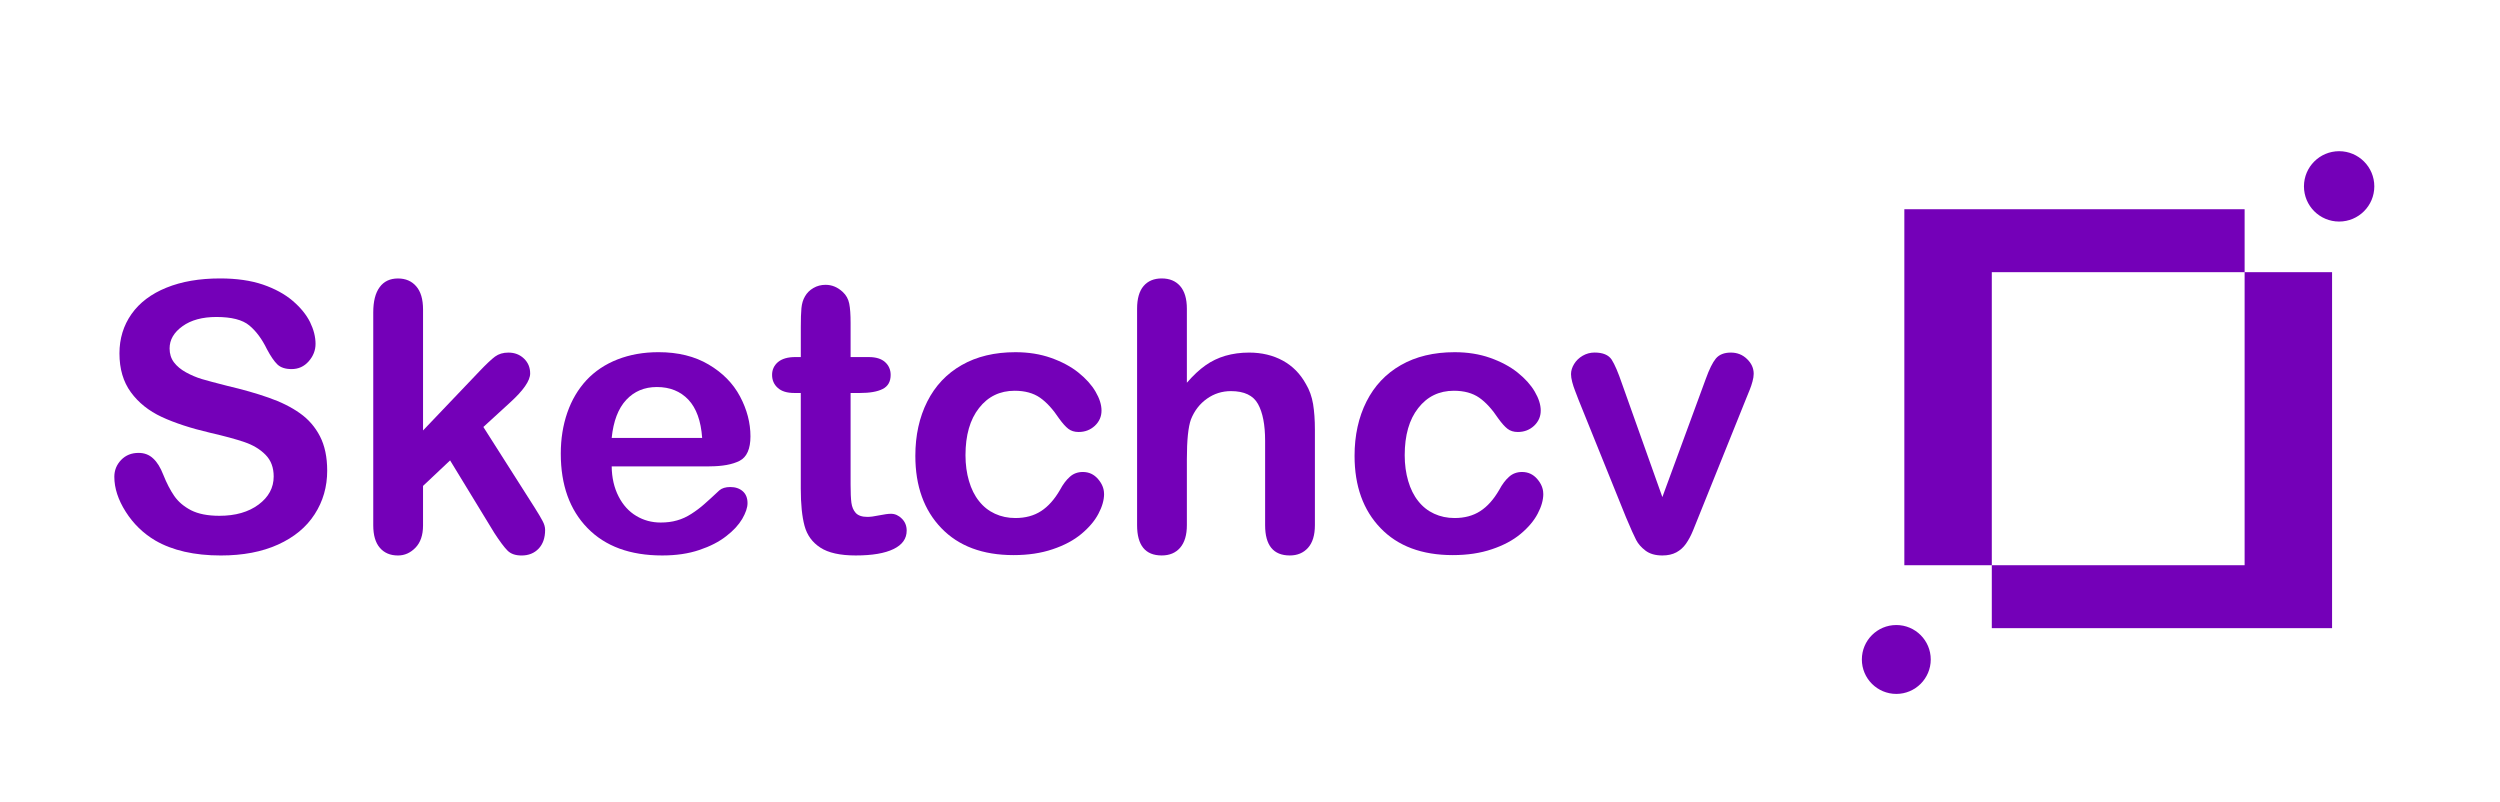 <?xml version="1.0" encoding="UTF-8"?>
<!DOCTYPE svg PUBLIC "-//W3C//DTD SVG 1.1//EN" "http://www.w3.org/Graphics/SVG/1.1/DTD/svg11.dtd">
<!-- Creator: CorelDRAW 2021 (64-Bit) -->
<svg xmlns="http://www.w3.org/2000/svg" xml:space="preserve" width="1.767in" height="0.567in" version="1.1" style="shape-rendering:geometricPrecision; text-rendering:geometricPrecision; image-rendering:optimizeQuality; fill-rule:evenodd; clip-rule:evenodd"
viewBox="0 0 1766.66 566.66"
 xmlns:xlink="http://www.w3.org/1999/xlink"
 xmlns:xodm="http://www.corel.com/coreldraw/odm/2003">
 <defs>
  <style type="text/css">
   <![CDATA[
    .str0 {stroke:#7400B8;stroke-width:6.94;stroke-linecap:round;stroke-linejoin:round;stroke-miterlimit:2.613}
    .fil0 {fill:none}
    .fil1 {fill:#7400B8}
    .fil2 {fill:#7400B8;fill-rule:nonzero}
   ]]>
  </style>
 </defs>
 <g id="Layer_x0020_1">
  <g id="_2120262258912">
   <rect class="fil0" x="48.78" y="69.84" width="1669.09" height="426.98"/>
   <g>
    <path class="fil1" d="M1345.73 147.74l240.46 0 0 251.57 -240.46 0 0 -251.57zm61.8 44.48l240.46 0 0 251.56 -240.46 0 0 -251.56z"/>
    <path class="fil2" d="M231.22 332.46c0,11.42 -2.95,21.69 -8.86,30.82 -5.86,9.13 -14.5,16.27 -25.88,21.43 -11.37,5.16 -24.87,7.71 -40.43,7.71 -18.7,0 -34.13,-3.53 -46.25,-10.54 -8.59,-5.07 -15.56,-11.86 -20.94,-20.33 -5.38,-8.46 -8.07,-16.71 -8.07,-24.73 0,-4.63 1.63,-8.6 4.85,-11.95 3.22,-3.31 7.32,-4.94 12.3,-4.94 4.06,0 7.45,1.28 10.23,3.88 2.82,2.56 5.2,6.39 7.19,11.51 2.38,6 5.03,11.07 7.8,15.08 2.82,4.06 6.75,7.41 11.82,10.05 5.11,2.6 11.77,3.93 20.06,3.93 11.33,0 20.59,-2.65 27.69,-7.94 7.1,-5.29 10.67,-11.9 10.67,-19.84 0,-6.31 -1.9,-11.42 -5.73,-15.3 -3.83,-3.93 -8.82,-6.92 -14.9,-9 -6.04,-2.07 -14.2,-4.28 -24.34,-6.61 -13.58,-3.18 -25,-6.93 -34.12,-11.16 -9.17,-4.28 -16.45,-10.09 -21.83,-17.46 -5.38,-7.37 -8.07,-16.49 -8.07,-27.47 0,-10.41 2.82,-19.67 8.51,-27.78 5.69,-8.07 13.93,-14.29 24.69,-18.65 10.76,-4.37 23.41,-6.53 37.96,-6.53 11.59,0 21.65,1.46 30.15,4.32 8.47,2.91 15.52,6.74 21.12,11.51 5.56,4.76 9.65,9.79 12.26,15.03 2.56,5.25 3.88,10.41 3.88,15.39 0,4.54 -1.63,8.69 -4.85,12.34 -3.22,3.66 -7.27,5.47 -12.08,5.47 -4.41,0 -7.72,-1.1 -10.01,-3.26 -2.29,-2.2 -4.76,-5.82 -7.41,-10.8 -3.48,-7.15 -7.59,-12.74 -12.44,-16.76 -4.8,-4.01 -12.56,-6 -23.28,-6 -9.88,0 -17.9,2.16 -23.94,6.52 -6.09,4.37 -9.13,9.57 -9.13,15.7 0,3.79 1.01,7.06 3.08,9.83 2.07,2.74 4.94,5.11 8.56,7.1 3.61,1.98 7.28,3.53 10.98,4.67 3.7,1.1 9.83,2.74 18.34,4.9 10.67,2.51 20.37,5.24 29.01,8.29 8.64,3 16,6.66 22.09,10.98 6.09,4.28 10.8,9.74 14.2,16.31 3.4,6.61 5.11,14.68 5.11,24.25z"/>
    <path id="_1" class="fil2" d="M349.2 376.29l-31.13 -51.06 -19.13 18.03 0 28c0,6.79 -1.81,12.04 -5.38,15.7 -3.57,3.66 -7.67,5.46 -12.34,5.46 -5.43,0 -9.7,-1.81 -12.79,-5.42 -3.13,-3.61 -4.67,-8.95 -4.67,-16l0 -150.3c0,-7.85 1.5,-13.8 4.54,-17.9 3,-4.1 7.32,-6.13 12.92,-6.13 5.42,0 9.74,1.85 12.92,5.56 3.22,3.7 4.81,9.17 4.81,16.4l0 85.44 39.63 -41.57c4.94,-5.2 8.69,-8.73 11.24,-10.63 2.6,-1.9 5.73,-2.82 9.43,-2.82 4.41,0 8.07,1.41 10.98,4.19 2.95,2.82 4.41,6.31 4.41,10.54 0,5.16 -4.81,12.04 -14.33,20.68l-18.74 17.15 36.15 56.83c2.69,4.23 4.58,7.45 5.73,9.66 1.19,2.2 1.76,4.28 1.76,6.26 0,5.6 -1.54,10.01 -4.58,13.22 -3.04,3.22 -7.1,4.85 -12.08,4.85 -4.32,0 -7.63,-1.15 -9.92,-3.48 -2.34,-2.34 -5.47,-6.53 -9.44,-12.65z"/>
    <path id="_2" class="fil2" d="M501.26 329.47l-69 0c0.09,8.02 1.72,15.08 4.85,21.2 3.13,6.13 7.32,10.71 12.52,13.8 5.2,3.13 10.98,4.67 17.24,4.67 4.23,0 8.07,-0.48 11.55,-1.5 3.52,-0.97 6.88,-2.52 10.14,-4.63 3.31,-2.12 6.31,-4.37 9.04,-6.79 2.78,-2.43 6.35,-5.69 10.76,-9.83 1.81,-1.54 4.37,-2.34 7.72,-2.34 3.62,0 6.57,1.02 8.82,3 2.2,1.94 3.35,4.76 3.35,8.38 0,3.17 -1.28,6.88 -3.75,11.15 -2.51,4.23 -6.26,8.33 -11.33,12.21 -5.03,3.93 -11.33,7.19 -18.96,9.74 -7.63,2.6 -16.4,3.88 -26.28,3.88 -22.66,0 -40.25,-6.48 -52.82,-19.4 -12.56,-12.92 -18.83,-30.42 -18.83,-52.56 0,-10.41 1.54,-20.11 4.63,-29.01 3.09,-8.91 7.63,-16.53 13.54,-22.93 5.95,-6.35 13.27,-11.24 21.96,-14.64 8.69,-3.39 18.34,-5.11 28.93,-5.11 13.8,0 25.61,2.91 35.44,8.73 9.88,5.82 17.24,13.31 22.18,22.57 4.89,9.22 7.36,18.61 7.36,28.17 0,8.86 -2.56,14.64 -7.63,17.28 -5.07,2.6 -12.21,3.93 -21.43,3.93zm-69 -20.11l63.93 0c-0.84,-12.04 -4.1,-21.03 -9.74,-27.03 -5.65,-5.95 -13.05,-8.95 -22.27,-8.95 -8.81,0 -16,3.04 -21.65,9.08 -5.65,6.08 -9.08,15.04 -10.27,26.89z"/>
    <path id="_3" class="fil2" d="M562.02 252.22l3.88 0 0 -21.21c0,-5.69 0.13,-10.14 0.44,-13.36 0.31,-3.26 1.15,-6.04 2.52,-8.33 1.37,-2.43 3.35,-4.41 5.95,-5.91 2.56,-1.5 5.42,-2.25 8.64,-2.25 4.45,0 8.46,1.68 12.08,5.03 2.43,2.25 3.93,4.98 4.59,8.24 0.66,3.22 0.97,7.8 0.97,13.76l0 24.03 12.92 0c4.98,0 8.82,1.19 11.42,3.52 2.65,2.38 3.97,5.43 3.97,9.08 0,4.76 -1.9,8.07 -5.65,9.96 -3.75,1.9 -9.08,2.82 -16.09,2.82l-6.57 0 0 64.81c0,5.51 0.18,9.79 0.57,12.74 0.39,2.96 1.41,5.38 3.08,7.23 1.72,1.85 4.46,2.78 8.25,2.78 2.03,0 4.85,-0.35 8.37,-1.1 3.53,-0.71 6.31,-1.1 8.25,-1.1 2.86,0 5.42,1.15 7.71,3.44 2.3,2.29 3.4,5.11 3.4,8.46 0,5.69 -3.09,10.01 -9.26,13.01 -6.22,3.04 -15.12,4.54 -26.76,4.54 -11.02,0 -19.35,-1.85 -25,-5.56 -5.69,-3.7 -9.39,-8.81 -11.16,-15.39 -1.76,-6.52 -2.65,-15.26 -2.65,-26.19l0 -67.68 -4.63 0c-5.11,0 -9,-1.19 -11.64,-3.61 -2.69,-2.38 -4.01,-5.47 -4.01,-9.17 0,-3.66 1.41,-6.7 4.19,-9.08 2.82,-2.33 6.88,-3.52 12.21,-3.52z"/>
    <path id="_4" class="fil2" d="M780.22 348.82c0,4.36 -1.32,9.08 -3.97,14.06 -2.6,4.98 -6.61,9.74 -11.99,14.24 -5.38,4.5 -12.17,8.16 -20.37,10.89 -8.16,2.78 -17.37,4.15 -27.65,4.15 -21.78,0 -38.8,-6.35 -51.01,-19.05 -12.26,-12.7 -18.39,-29.72 -18.39,-51.1 0,-14.46 2.82,-27.25 8.42,-38.36 5.6,-11.11 13.71,-19.71 24.3,-25.75 10.63,-6.08 23.28,-9.13 38,-9.13 9.13,0 17.5,1.32 25.13,4.01 7.58,2.69 14.07,6.13 19.35,10.36 5.29,4.23 9.35,8.73 12.13,13.49 2.82,4.8 4.23,9.26 4.23,13.4 0,4.23 -1.59,7.8 -4.72,10.76 -3.17,2.91 -6.97,4.37 -11.46,4.37 -2.91,0 -5.33,-0.75 -7.28,-2.25 -1.94,-1.5 -4.1,-3.93 -6.52,-7.28 -4.32,-6.52 -8.82,-11.46 -13.49,-14.72 -4.72,-3.26 -10.67,-4.89 -17.9,-4.89 -10.41,0 -18.83,4.06 -25.18,12.21 -6.39,8.11 -9.57,19.22 -9.57,33.33 0,6.61 0.84,12.7 2.47,18.25 1.63,5.56 3.97,10.32 7.1,14.2 3.09,3.93 6.83,6.88 11.24,8.91 4.36,2.03 9.21,3.04 14.46,3.04 7.06,0 13.09,-1.63 18.12,-4.89 5.07,-3.26 9.52,-8.29 13.4,-14.99 2.11,-3.97 4.45,-7.06 6.96,-9.26 2.47,-2.25 5.56,-3.4 9.17,-3.4 4.32,0 7.89,1.68 10.71,4.94 2.82,3.26 4.28,6.74 4.28,10.45z"/>
    <path id="_5" class="fil2" d="M838.72 218.1l0 52.24c4.5,-5.16 8.86,-9.26 13.14,-12.26 4.23,-3 8.95,-5.29 14.11,-6.79 5.2,-1.5 10.76,-2.25 16.71,-2.25 8.95,0 16.89,1.9 23.85,5.69 6.92,3.79 12.34,9.3 16.31,16.53 2.52,4.19 4.19,8.91 5.07,14.15 0.84,5.2 1.28,11.2 1.28,17.99l0 67.59c0,7.06 -1.63,12.39 -4.85,16 -3.22,3.61 -7.54,5.42 -12.87,5.42 -11.64,0 -17.46,-7.14 -17.46,-21.43l0 -59.57c0,-11.29 -1.67,-19.97 -5.02,-26.01 -3.35,-6.08 -9.74,-9.13 -19.14,-9.13 -6.26,0 -11.94,1.81 -16.97,5.38 -5.03,3.57 -8.82,8.42 -11.29,14.64 -1.89,5.25 -2.87,14.59 -2.87,28.04l0 46.65c0,6.96 -1.59,12.26 -4.72,15.91 -3.13,3.66 -7.5,5.51 -13.05,5.51 -11.59,0 -17.41,-7.14 -17.41,-21.43l0 -152.9c0,-7.14 1.54,-12.48 4.58,-16.05 3.04,-3.57 7.32,-5.38 12.83,-5.38 5.56,0 9.92,1.81 13.05,5.43 3.13,3.61 4.72,8.95 4.72,16z"/>
    <path id="_6" class="fil2" d="M1090.6 348.82c0,4.36 -1.32,9.08 -3.97,14.06 -2.6,4.98 -6.61,9.74 -11.99,14.24 -5.38,4.5 -12.17,8.16 -20.37,10.89 -8.16,2.78 -17.37,4.15 -27.65,4.15 -21.78,0 -38.8,-6.35 -51.01,-19.05 -12.26,-12.7 -18.39,-29.72 -18.39,-51.1 0,-14.46 2.82,-27.25 8.42,-38.36 5.6,-11.11 13.71,-19.71 24.3,-25.75 10.63,-6.08 23.28,-9.13 38,-9.13 9.13,0 17.5,1.32 25.13,4.01 7.58,2.69 14.07,6.13 19.35,10.36 5.29,4.23 9.35,8.73 12.13,13.49 2.82,4.8 4.23,9.26 4.23,13.4 0,4.23 -1.59,7.8 -4.72,10.76 -3.17,2.91 -6.97,4.37 -11.46,4.37 -2.91,0 -5.33,-0.75 -7.28,-2.25 -1.94,-1.5 -4.1,-3.93 -6.52,-7.28 -4.32,-6.52 -8.82,-11.46 -13.49,-14.72 -4.72,-3.26 -10.67,-4.89 -17.9,-4.89 -10.41,0 -18.83,4.06 -25.18,12.21 -6.39,8.11 -9.57,19.22 -9.57,33.33 0,6.61 0.84,12.7 2.47,18.25 1.63,5.56 3.97,10.32 7.1,14.2 3.09,3.93 6.83,6.88 11.24,8.91 4.36,2.03 9.21,3.04 14.46,3.04 7.06,0 13.09,-1.63 18.12,-4.89 5.07,-3.26 9.52,-8.29 13.4,-14.99 2.11,-3.97 4.45,-7.06 6.96,-9.26 2.47,-2.25 5.56,-3.4 9.17,-3.4 4.32,0 7.89,1.68 10.71,4.94 2.82,3.26 4.28,6.74 4.28,10.45z"/>
    <path id="_7" class="fil2" d="M1146.2 271l28.53 80.15 30.73 -83.64c2.42,-6.7 4.76,-11.46 7.09,-14.28 2.34,-2.78 5.87,-4.19 10.58,-4.19 4.5,0 8.29,1.5 11.42,4.54 3.13,3 4.72,6.48 4.72,10.45 0,1.54 -0.26,3.35 -0.84,5.42 -0.57,2.07 -1.19,4.01 -1.94,5.82 -0.75,1.81 -1.59,3.88 -2.51,6.17l-33.81 83.99c-0.97,2.38 -2.16,5.46 -3.7,9.17 -1.5,3.7 -3.17,6.83 -5.03,9.48 -1.85,2.65 -4.14,4.67 -6.83,6.13 -2.74,1.46 -6,2.2 -9.88,2.2 -4.98,0 -8.95,-1.15 -11.95,-3.44 -2.95,-2.25 -5.16,-4.76 -6.57,-7.5 -1.41,-2.69 -3.84,-8.07 -7.19,-16.05l-33.55 -83.07c-0.8,-2.07 -1.59,-4.14 -2.38,-6.22 -0.83,-2.07 -1.5,-4.14 -2.07,-6.3 -0.57,-2.16 -0.84,-4.01 -0.84,-5.56 0,-2.43 0.75,-4.81 2.2,-7.19 1.46,-2.38 3.48,-4.32 6.04,-5.82 2.6,-1.5 5.38,-2.25 8.42,-2.25 5.82,0 9.88,1.68 12.08,5.03 2.16,3.39 4.58,9.04 7.27,16.93z"/>
    <circle class="fil1 str0" cx="1652.98" cy="131.59" r="21.39"/>
    <circle class="fil1 str0" cx="1340.05" cy="465.91" r="20.87"/>
   </g>
  </g>
 </g>
</svg>
